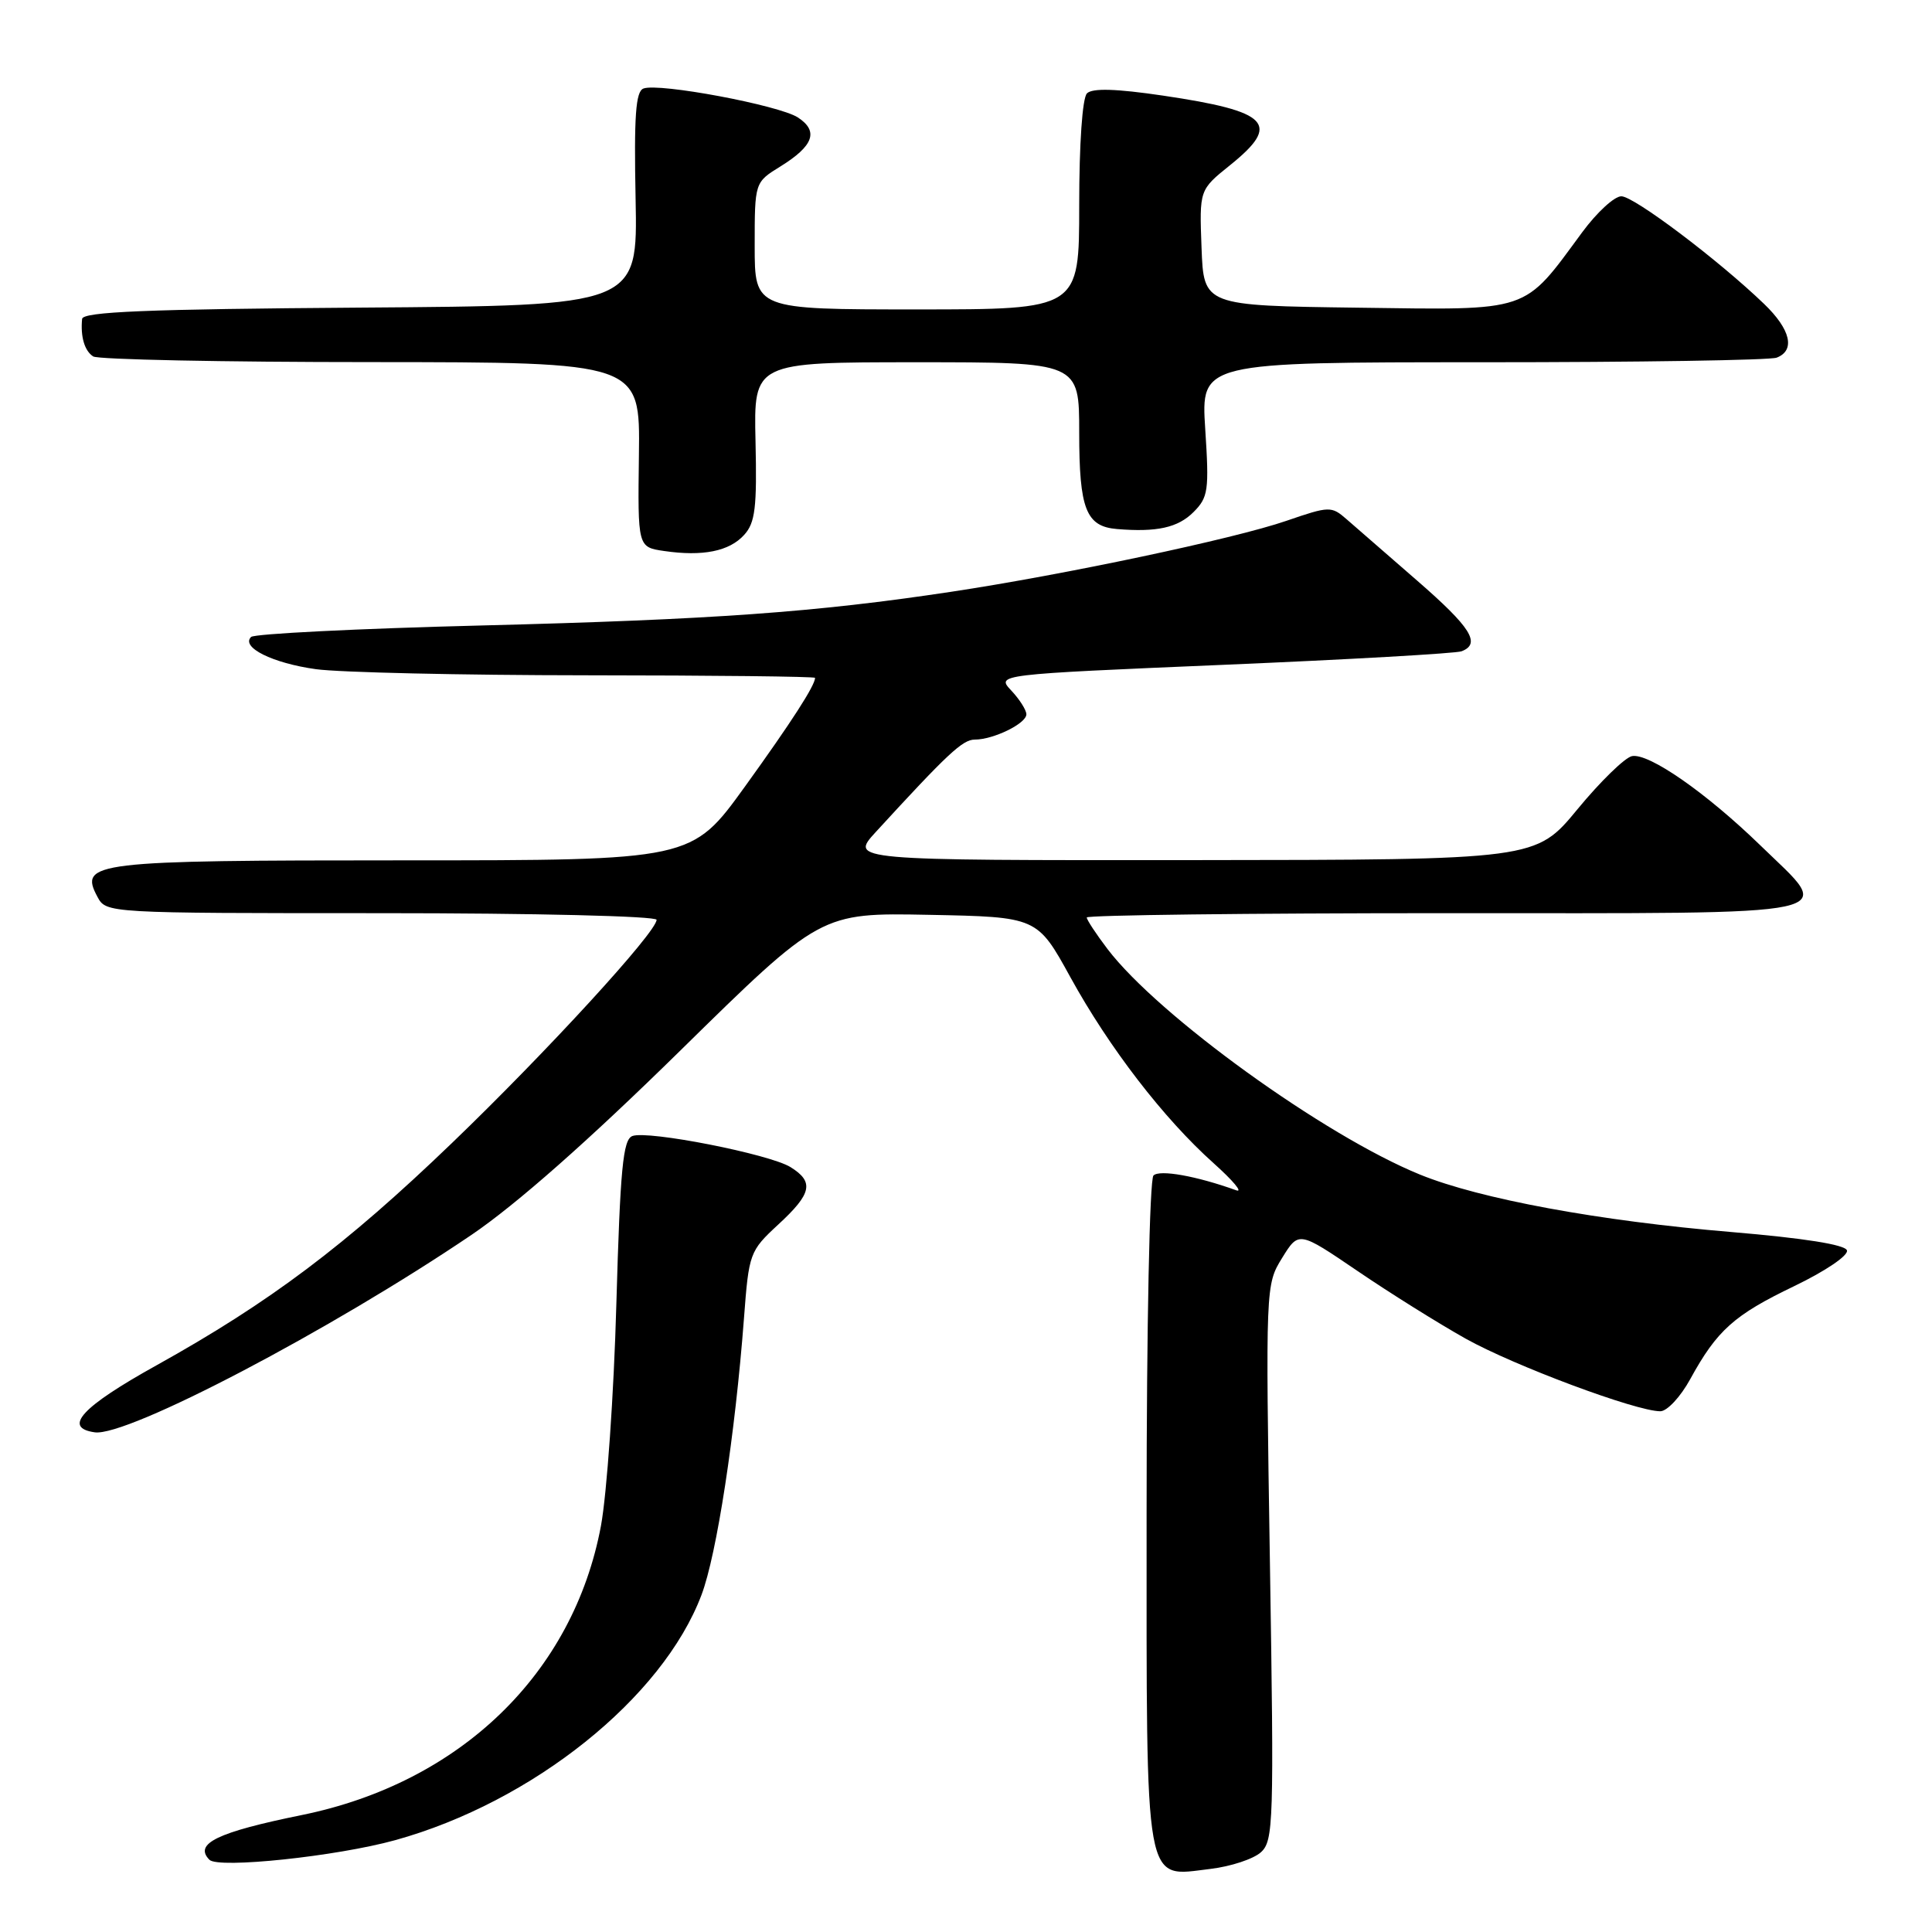 <?xml version="1.0" encoding="UTF-8" standalone="no"?>
<!DOCTYPE svg PUBLIC "-//W3C//DTD SVG 1.1//EN" "http://www.w3.org/Graphics/SVG/1.1/DTD/svg11.dtd" >
<svg xmlns="http://www.w3.org/2000/svg" xmlns:xlink="http://www.w3.org/1999/xlink" version="1.1" viewBox="0 0 256 256">
 <g >
 <path fill="currentColor"
d=" M 167.07 245.44 C 168.75 243.92 168.82 241.55 168.27 207.03 C 167.69 170.37 167.70 170.23 169.89 166.68 C 172.09 163.12 172.09 163.12 179.86 168.40 C 184.13 171.31 190.59 175.35 194.21 177.38 C 200.66 180.98 216.79 187.00 220.00 187.00 C 220.90 187.00 222.68 185.09 223.96 182.75 C 227.52 176.26 229.76 174.25 237.76 170.41 C 241.89 168.42 244.95 166.35 244.73 165.68 C 244.48 164.92 239.03 164.06 229.42 163.25 C 211.93 161.79 196.10 158.87 188.16 155.64 C 175.49 150.48 153.49 134.60 146.75 125.75 C 145.24 123.76 144.00 121.88 144.00 121.57 C 144.00 121.26 165.38 121.00 191.50 121.00 C 245.95 121.00 243.13 121.61 233.25 112.01 C 226.08 105.05 218.48 99.76 216.25 100.19 C 215.32 100.37 212.07 103.53 209.03 107.22 C 203.50 113.93 203.50 113.93 158.05 113.97 C 112.61 114.00 112.61 114.00 116.04 110.25 C 125.56 99.87 127.55 98.00 129.16 98.00 C 131.64 98.00 136.00 95.87 136.00 94.65 C 136.00 94.09 135.10 92.67 134.00 91.50 C 132.00 89.37 132.00 89.37 162.16 88.09 C 178.75 87.39 192.92 86.58 193.66 86.30 C 196.28 85.30 194.91 83.13 187.75 76.91 C 183.76 73.44 179.57 69.79 178.43 68.80 C 176.42 67.05 176.16 67.05 170.46 69.01 C 163.57 71.39 141.00 76.16 126.00 78.42 C 108.01 81.13 94.52 82.10 63.77 82.88 C 47.41 83.29 33.69 83.98 33.27 84.40 C 31.89 85.77 36.11 87.87 41.86 88.67 C 44.96 89.10 61.11 89.47 77.75 89.48 C 94.38 89.49 108.00 89.64 108.00 89.82 C 108.00 90.82 104.90 95.64 98.69 104.25 C 91.65 114.00 91.65 114.00 53.52 114.00 C 12.30 114.00 10.44 114.22 12.91 118.83 C 14.07 121.00 14.14 121.00 50.54 121.00 C 70.85 121.00 87.00 121.39 87.00 121.88 C 87.00 123.50 72.43 139.40 59.84 151.50 C 45.82 164.99 35.74 172.57 20.74 180.91 C 10.82 186.42 8.28 189.18 12.55 189.79 C 16.83 190.41 43.87 176.23 62.50 163.61 C 68.38 159.62 77.95 151.18 90.12 139.23 C 108.74 120.94 108.74 120.94 123.09 121.22 C 137.44 121.50 137.44 121.50 141.84 129.50 C 146.98 138.84 154.20 148.22 160.81 154.13 C 163.39 156.44 164.74 158.05 163.81 157.72 C 158.53 155.82 153.65 154.95 152.84 155.76 C 152.33 156.27 151.93 175.65 151.93 200.47 C 151.93 250.97 151.53 248.69 160.39 247.64 C 163.08 247.32 166.08 246.33 167.07 245.44 Z  M 52.37 243.83 C 70.56 238.79 87.79 225.00 92.95 211.34 C 94.97 206.01 97.41 190.12 98.58 174.68 C 99.23 166.05 99.33 165.77 103.12 162.26 C 107.58 158.15 107.90 156.61 104.75 154.65 C 101.96 152.92 85.82 149.75 83.79 150.53 C 82.55 151.00 82.18 154.85 81.67 172.80 C 81.34 184.74 80.41 197.96 79.63 202.18 C 75.97 221.74 60.99 236.22 40.00 240.50 C 28.78 242.78 25.65 244.30 27.75 246.43 C 28.94 247.63 44.60 245.98 52.37 243.83 Z  M 98.61 70.87 C 100.07 69.27 100.31 67.24 100.11 58.48 C 99.87 48.00 99.87 48.00 121.43 48.00 C 143.00 48.00 143.00 48.00 143.00 57.31 C 143.00 67.45 143.90 69.76 148.00 70.10 C 153.28 70.54 156.08 69.92 158.14 67.86 C 160.10 65.90 160.23 65.00 159.70 56.86 C 159.13 48.00 159.13 48.00 196.48 48.00 C 217.03 48.00 234.55 47.73 235.42 47.39 C 237.92 46.43 237.27 43.65 233.75 40.27 C 227.69 34.44 216.51 26.01 214.84 26.01 C 213.92 26.00 211.60 28.14 209.67 30.75 C 201.74 41.51 203.03 41.08 179.92 40.77 C 159.50 40.50 159.50 40.50 159.21 32.83 C 158.92 25.16 158.92 25.16 162.96 21.91 C 169.81 16.41 168.23 14.76 154.11 12.67 C 147.89 11.75 144.74 11.66 144.03 12.37 C 143.42 12.98 143.00 19.04 143.00 27.20 C 143.00 41.00 143.00 41.00 121.50 41.00 C 100.00 41.00 100.00 41.00 100.00 32.58 C 100.00 24.16 100.00 24.16 103.40 22.06 C 107.81 19.33 108.51 17.38 105.72 15.56 C 103.21 13.94 87.29 10.95 85.26 11.73 C 84.23 12.12 84.00 15.38 84.22 26.37 C 84.50 40.50 84.50 40.50 47.75 40.76 C 19.43 40.96 10.97 41.31 10.88 42.26 C 10.65 44.63 11.21 46.50 12.35 47.23 C 12.98 47.64 29.55 47.98 49.16 47.98 C 84.82 48.00 84.82 48.00 84.66 60.25 C 84.50 72.50 84.50 72.50 88.00 73.01 C 93.11 73.76 96.65 73.05 98.61 70.87 Z "/>
</g>
</svg>